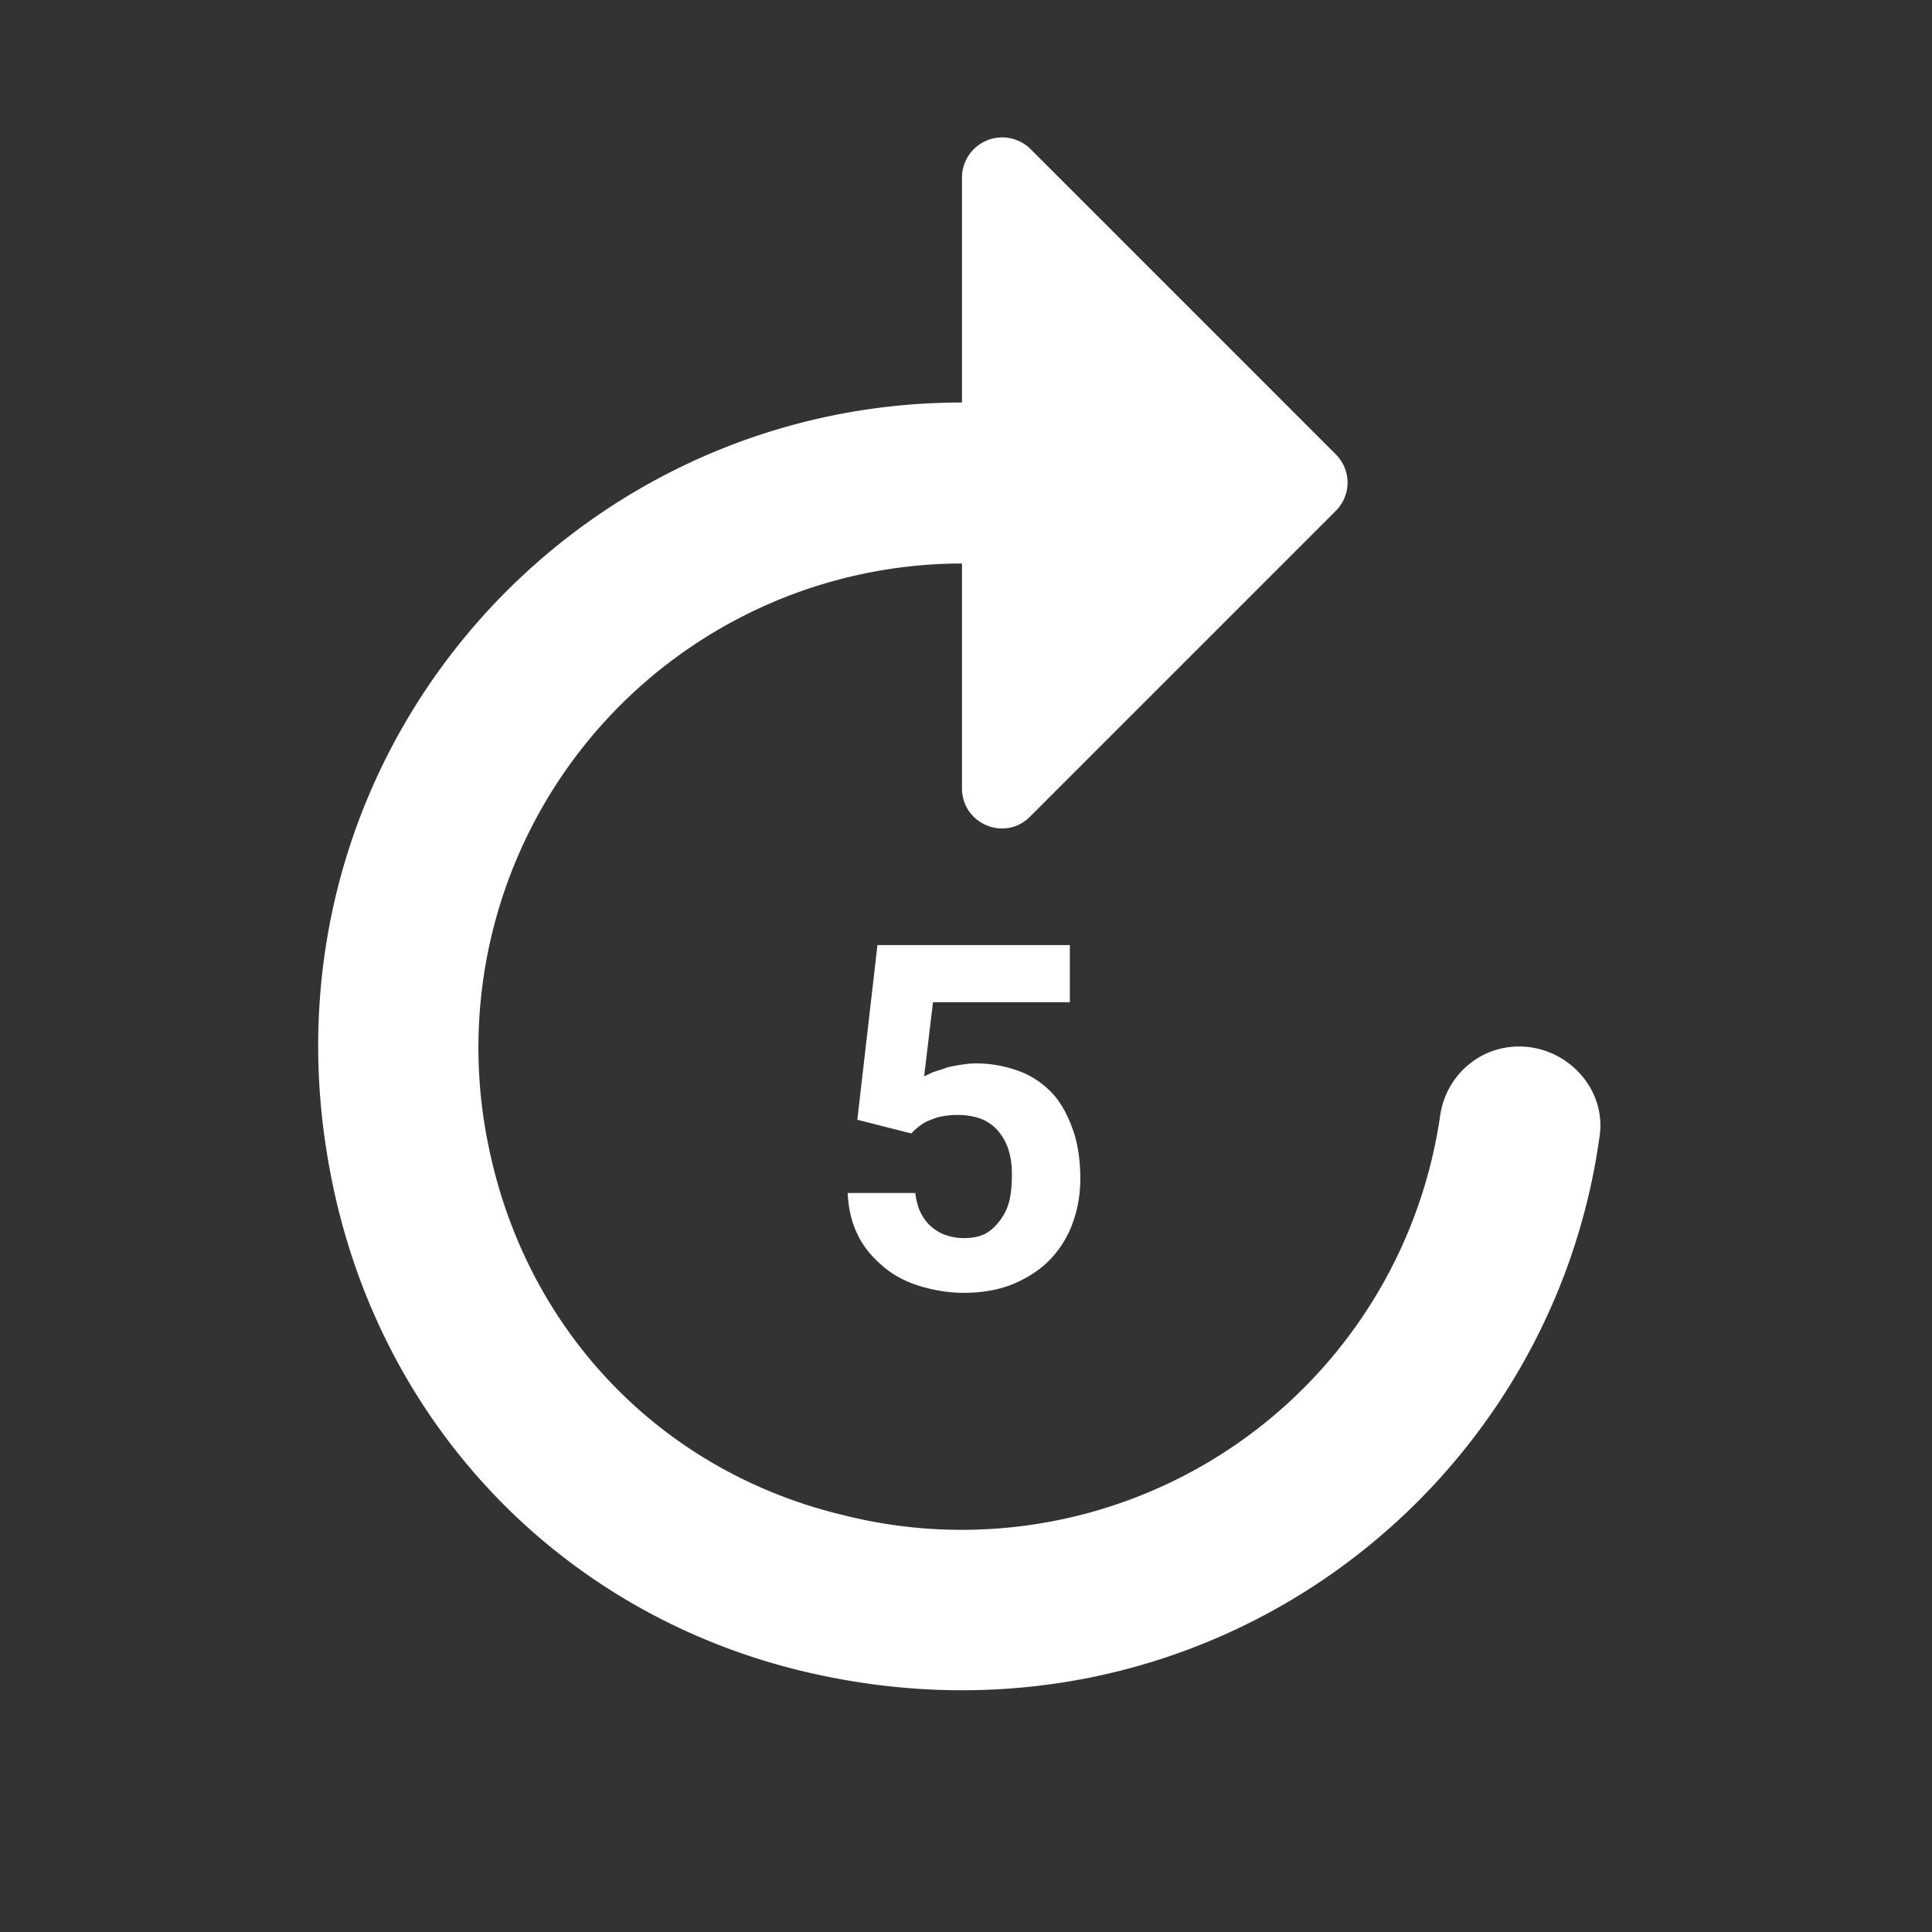 <svg xmlns="http://www.w3.org/2000/svg" width="48" height="48" viewBox="0 0 24 24" fill="#fff"><rect x="0" y="0" width="24" height="24" fill="#333333" stroke="none"/><path d="M18.87 13c-.5 0-.91.37-.98.86a6.006 6.006 0 0 1-7.42 4.96c-2.25-.54-3.91-2.27-4.39-4.53A6.014 6.014 0 0 1 11.95 7v2.79c0 .45.54.67.85.35l3.79-3.79c.2-.2.2-.51 0-.71L12.8 1.85a.5.5 0 0 0-.85.35V5c-4.94 0-8.84 4.48-7.84 9.6.6 3.11 2.9 5.5 5.99 6.19 4.83 1.08 9.15-2.2 9.77-6.67.09-.59-.4-1.12-1-1.12zm-6.44 2.15c-.05.07-.11.13-.18.17s-.17.06-.27.06c-.17 0-.31-.05-.42-.15s-.17-.24-.19-.41h-.84c.01.2.05.37.13.53s.19.28.32.39.29.19.46.24.35.08.53.08c.24 0 .46-.04.64-.12s.33-.18.45-.31.21-.28.27-.45.09-.35.09-.54c0-.22-.03-.43-.09-.6s-.14-.33-.25-.45-.25-.22-.41-.28-.34-.1-.55-.1c-.07 0-.14.01-.2.02s-.13.02-.18.04-.1.03-.15.05-.08.04-.11.05l.11-.92h1.7v-.71H10.9l-.25 2.17.67.17c.03-.03.06-.06.1-.09s.07-.05.12-.07.1-.04.15-.05.13-.02.2-.02c.12 0 .22.02.3.05s.16.09.21.15.1.14.13.24.04.19.04.31-.01.22-.03.31-.06.17-.11.24z"/></svg>